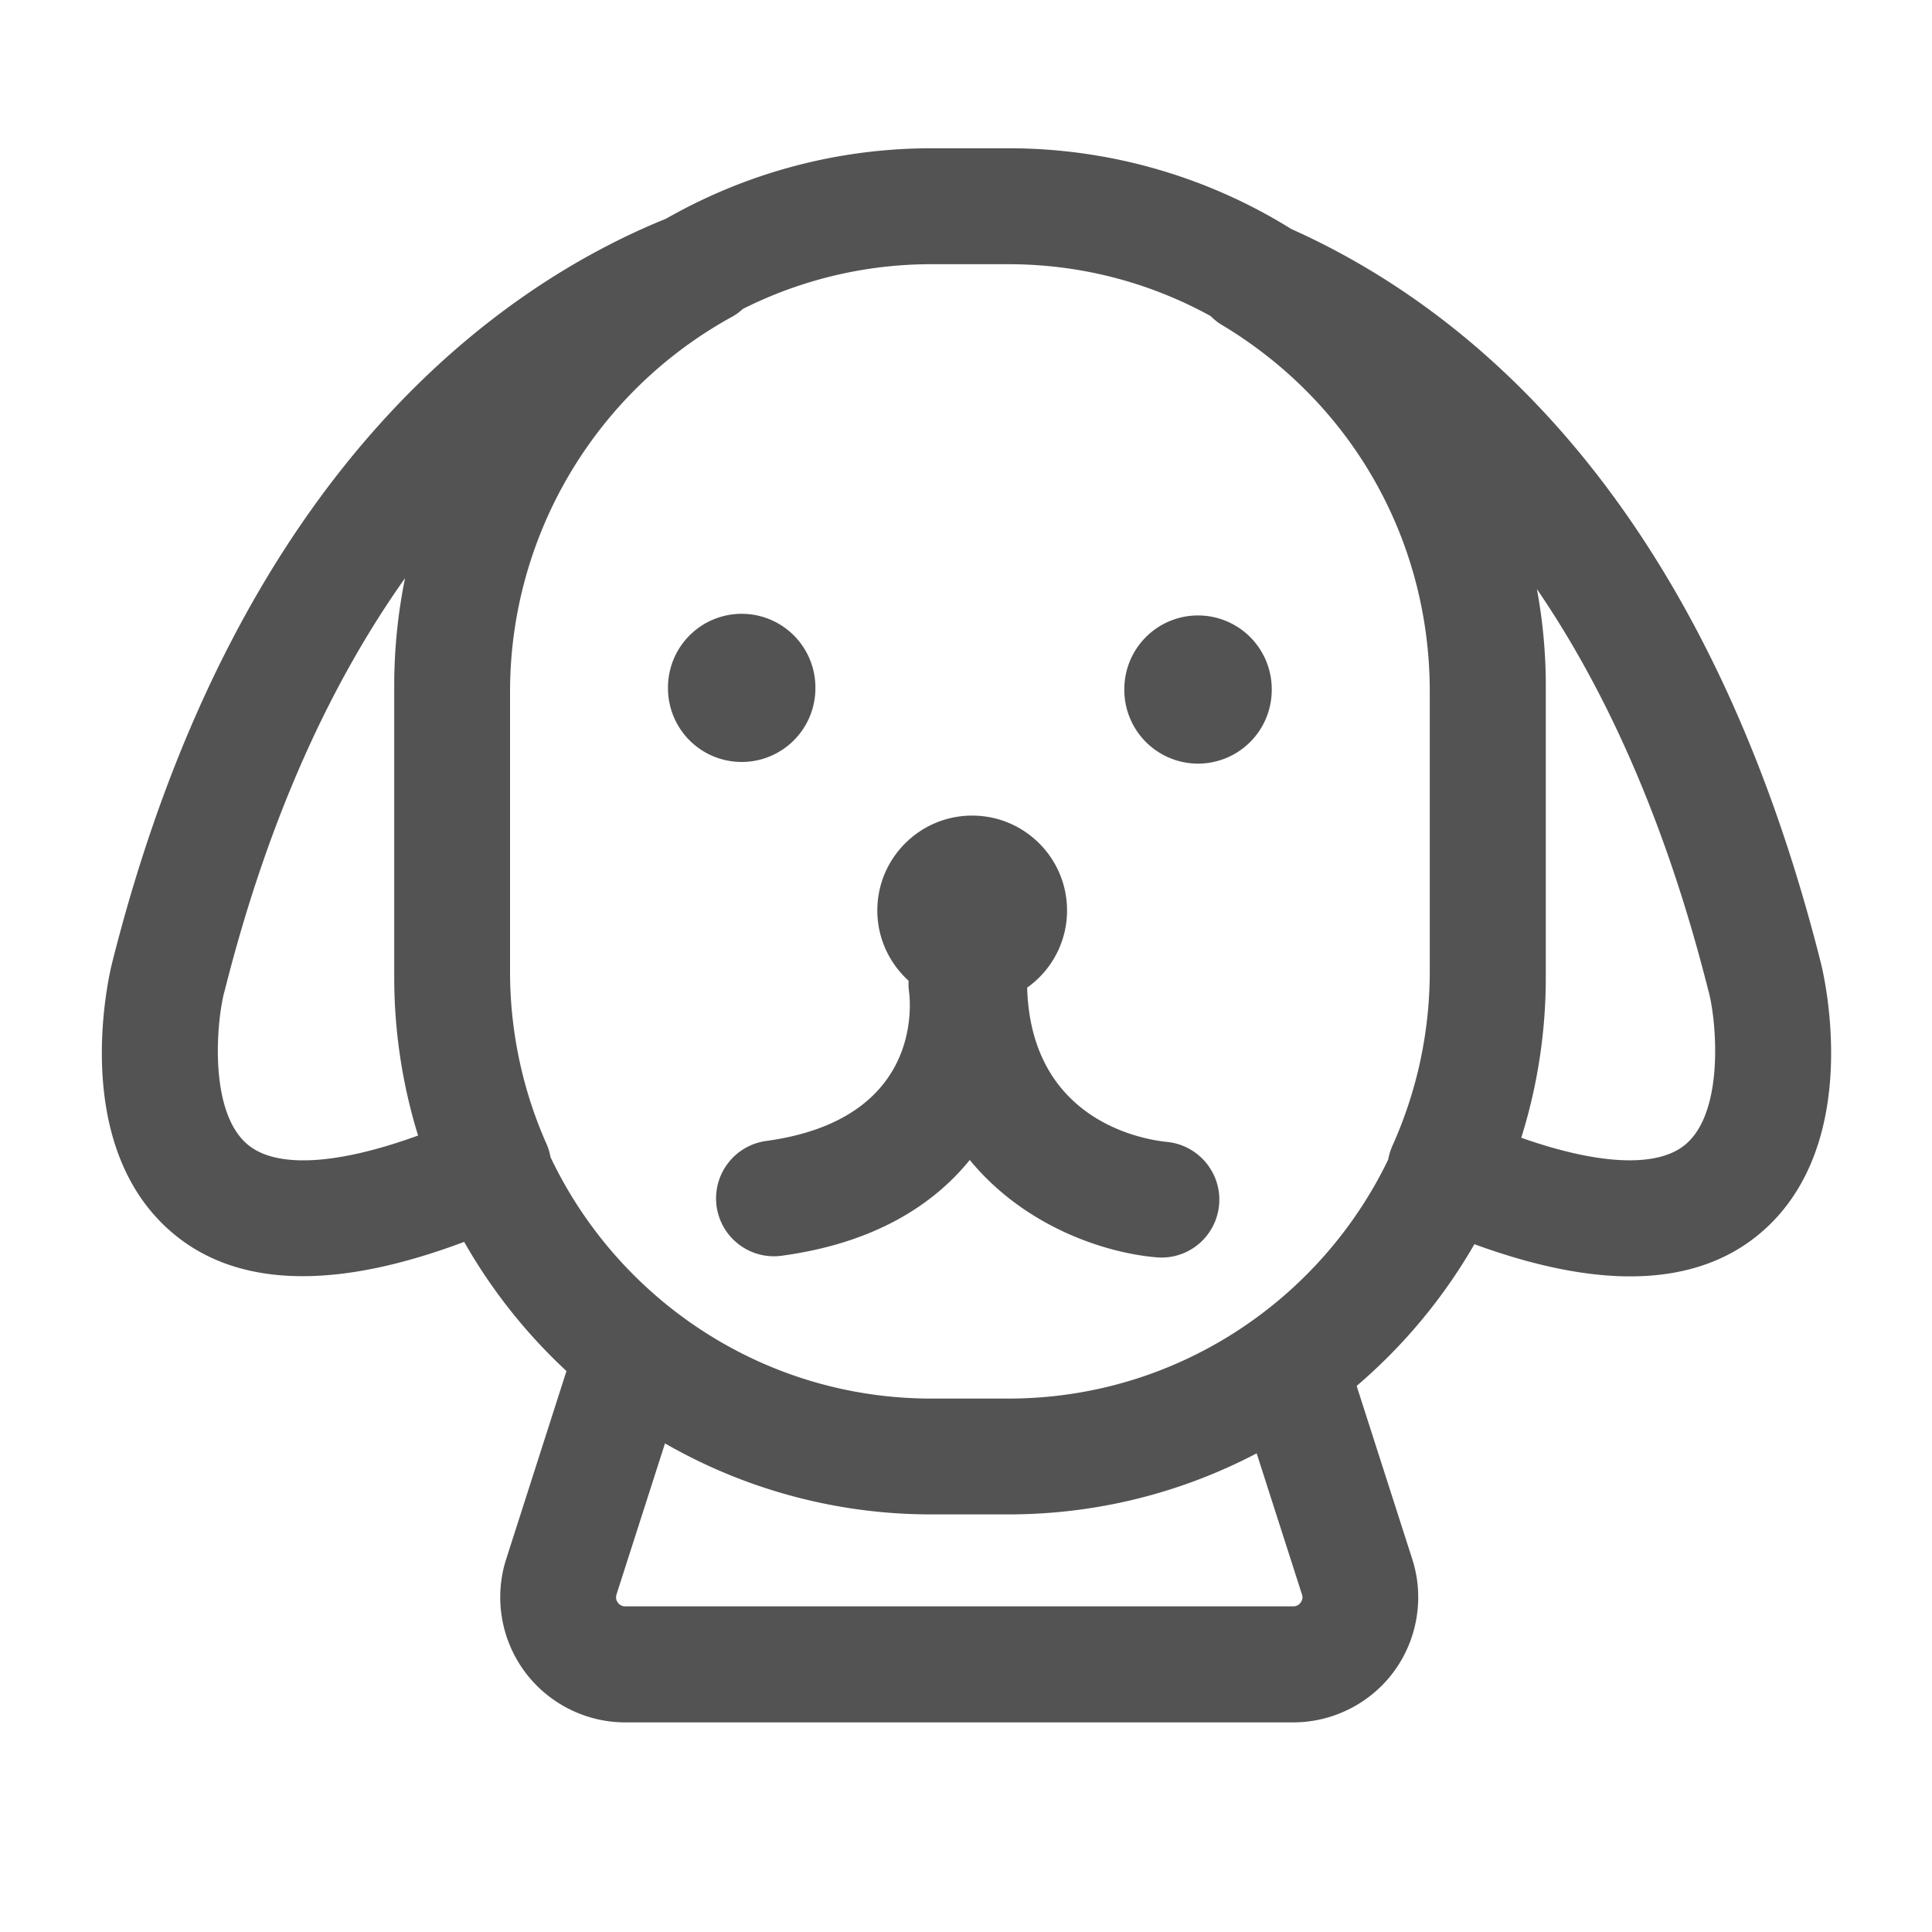 <svg class="icon" viewBox="0 0 1024 1024" xmlns="http://www.w3.org/2000/svg" width="200" height="200"><defs/><path d="M354.048 364.595a39.066 39.066 0 1 0 78.131 0 39.066 39.066 0 1 0-78.131 0zM595.917 365.466a39.066 39.066 0 1 0 78.131 0 39.066 39.066 0 1 0-78.131 0zM406.118 604.723a30.771 30.771 0 0 0-26.316 34.56 30.705 30.705 0 0 0 30.412 26.573c1.383 0 2.765-.102 4.199-.307 48.998-6.656 80.179-26.829 99.584-50.74 28.774 35.073 71.168 49.255 99.072 51.61.87.051 1.74.103 2.611.103 15.718 0 28.98-11.981 30.464-27.904 1.536-16.794-10.854-31.744-27.648-33.383-12.34-1.229-72.038-10.905-74.086-81.766a50.094 50.094 0 0 0 21.145-40.909c0-27.75-22.528-50.278-50.278-50.278s-50.279 22.528-50.279 50.278c0 14.797 6.452 28.058 16.59 37.274a29.778 29.778 0 0 0 .204 5.632c.922 7.014 6.707 68.044-75.674 79.257z" fill="#535353"/><path d="M965.069 510.26C903.73 266.905 780.595 164.453 684.442 121.394a283.064 283.064 0 0 0-149.914-42.803h-40.806c-51.15 0-99.124 13.62-140.698 37.325-84.992 34.406-227.072 130.304-293.58 394.342-1.895 7.578-22.682 96.615 31.743 143.002 18.125 15.462 41.267 23.142 69.274 23.142 24.73 0 53.35-6.093 85.555-18.176a287.065 287.065 0 0 0 54.22 68.455l-31.948 99.686c-6.451 20.07-2.867 42.24 9.574 59.29s32.41 27.238 53.504 27.238h354.1c21.094 0 41.113-10.189 53.504-27.187s16.025-39.22 9.574-59.29l-29.491-91.853a287.35 287.35 0 0 0 62.413-75.11c30.976 11.315 58.521 17.05 82.534 17.05 28.109 0 51.354-7.783 69.53-23.348 54.17-46.54 33.433-135.372 31.539-142.899zm-833.997 96.204c-20.838-17.766-16.128-66.048-12.186-80.691l.154-.512c24.064-95.59 58.42-166.349 95.642-218.829a285.931 285.931 0 0 0-5.735 56.934V517.94a284.07 284.07 0 0 0 12.647 83.917c-43.11 15.667-75.418 17.51-90.522 4.608zm160.717 6.86a29.554 29.554 0 0 0-2.15-7.065 225.09 225.09 0 0 1-19.303-91.545V366.592c0-82.586 45.005-158.72 117.504-198.605 2.202-1.177 4.147-2.662 5.888-4.25a222.157 222.157 0 0 1 99.942-23.705h40.807c38.81 0 75.264 9.933 107.11 27.443 1.741 1.69 3.584 3.277 5.735 4.557 69.17 41.37 110.49 114.125 110.49 194.56v148.122c0 32.204-6.708 63.436-19.866 92.723-1.024 2.304-1.741 4.761-2.202 7.219-36.096 74.854-112.742 126.618-201.267 126.618H493.67c-89.036 0-166.041-52.43-201.881-127.95zm398.285 231.783c.512 1.536.256 2.97-.717 4.301s-2.253 1.997-3.891 1.997h-354.1c-1.638 0-2.918-.666-3.89-1.997s-1.178-2.765-.718-4.3l25.703-80.078a282.85 282.85 0 0 0 141.21 37.632h40.806c47.462 0 92.211-11.724 131.584-32.358l24.013 74.803zm203.468-238.694c-14.694 12.595-45.824 11.213-87.244-3.38a283.622 283.622 0 0 0 13.004-85.145V363.366c0-17.459-1.638-34.508-4.71-51.148 35.686 52.224 67.84 121.395 90.931 213.043l.154.512c3.891 14.592 8.601 62.873-12.135 80.64z" fill="#535353"/></svg>